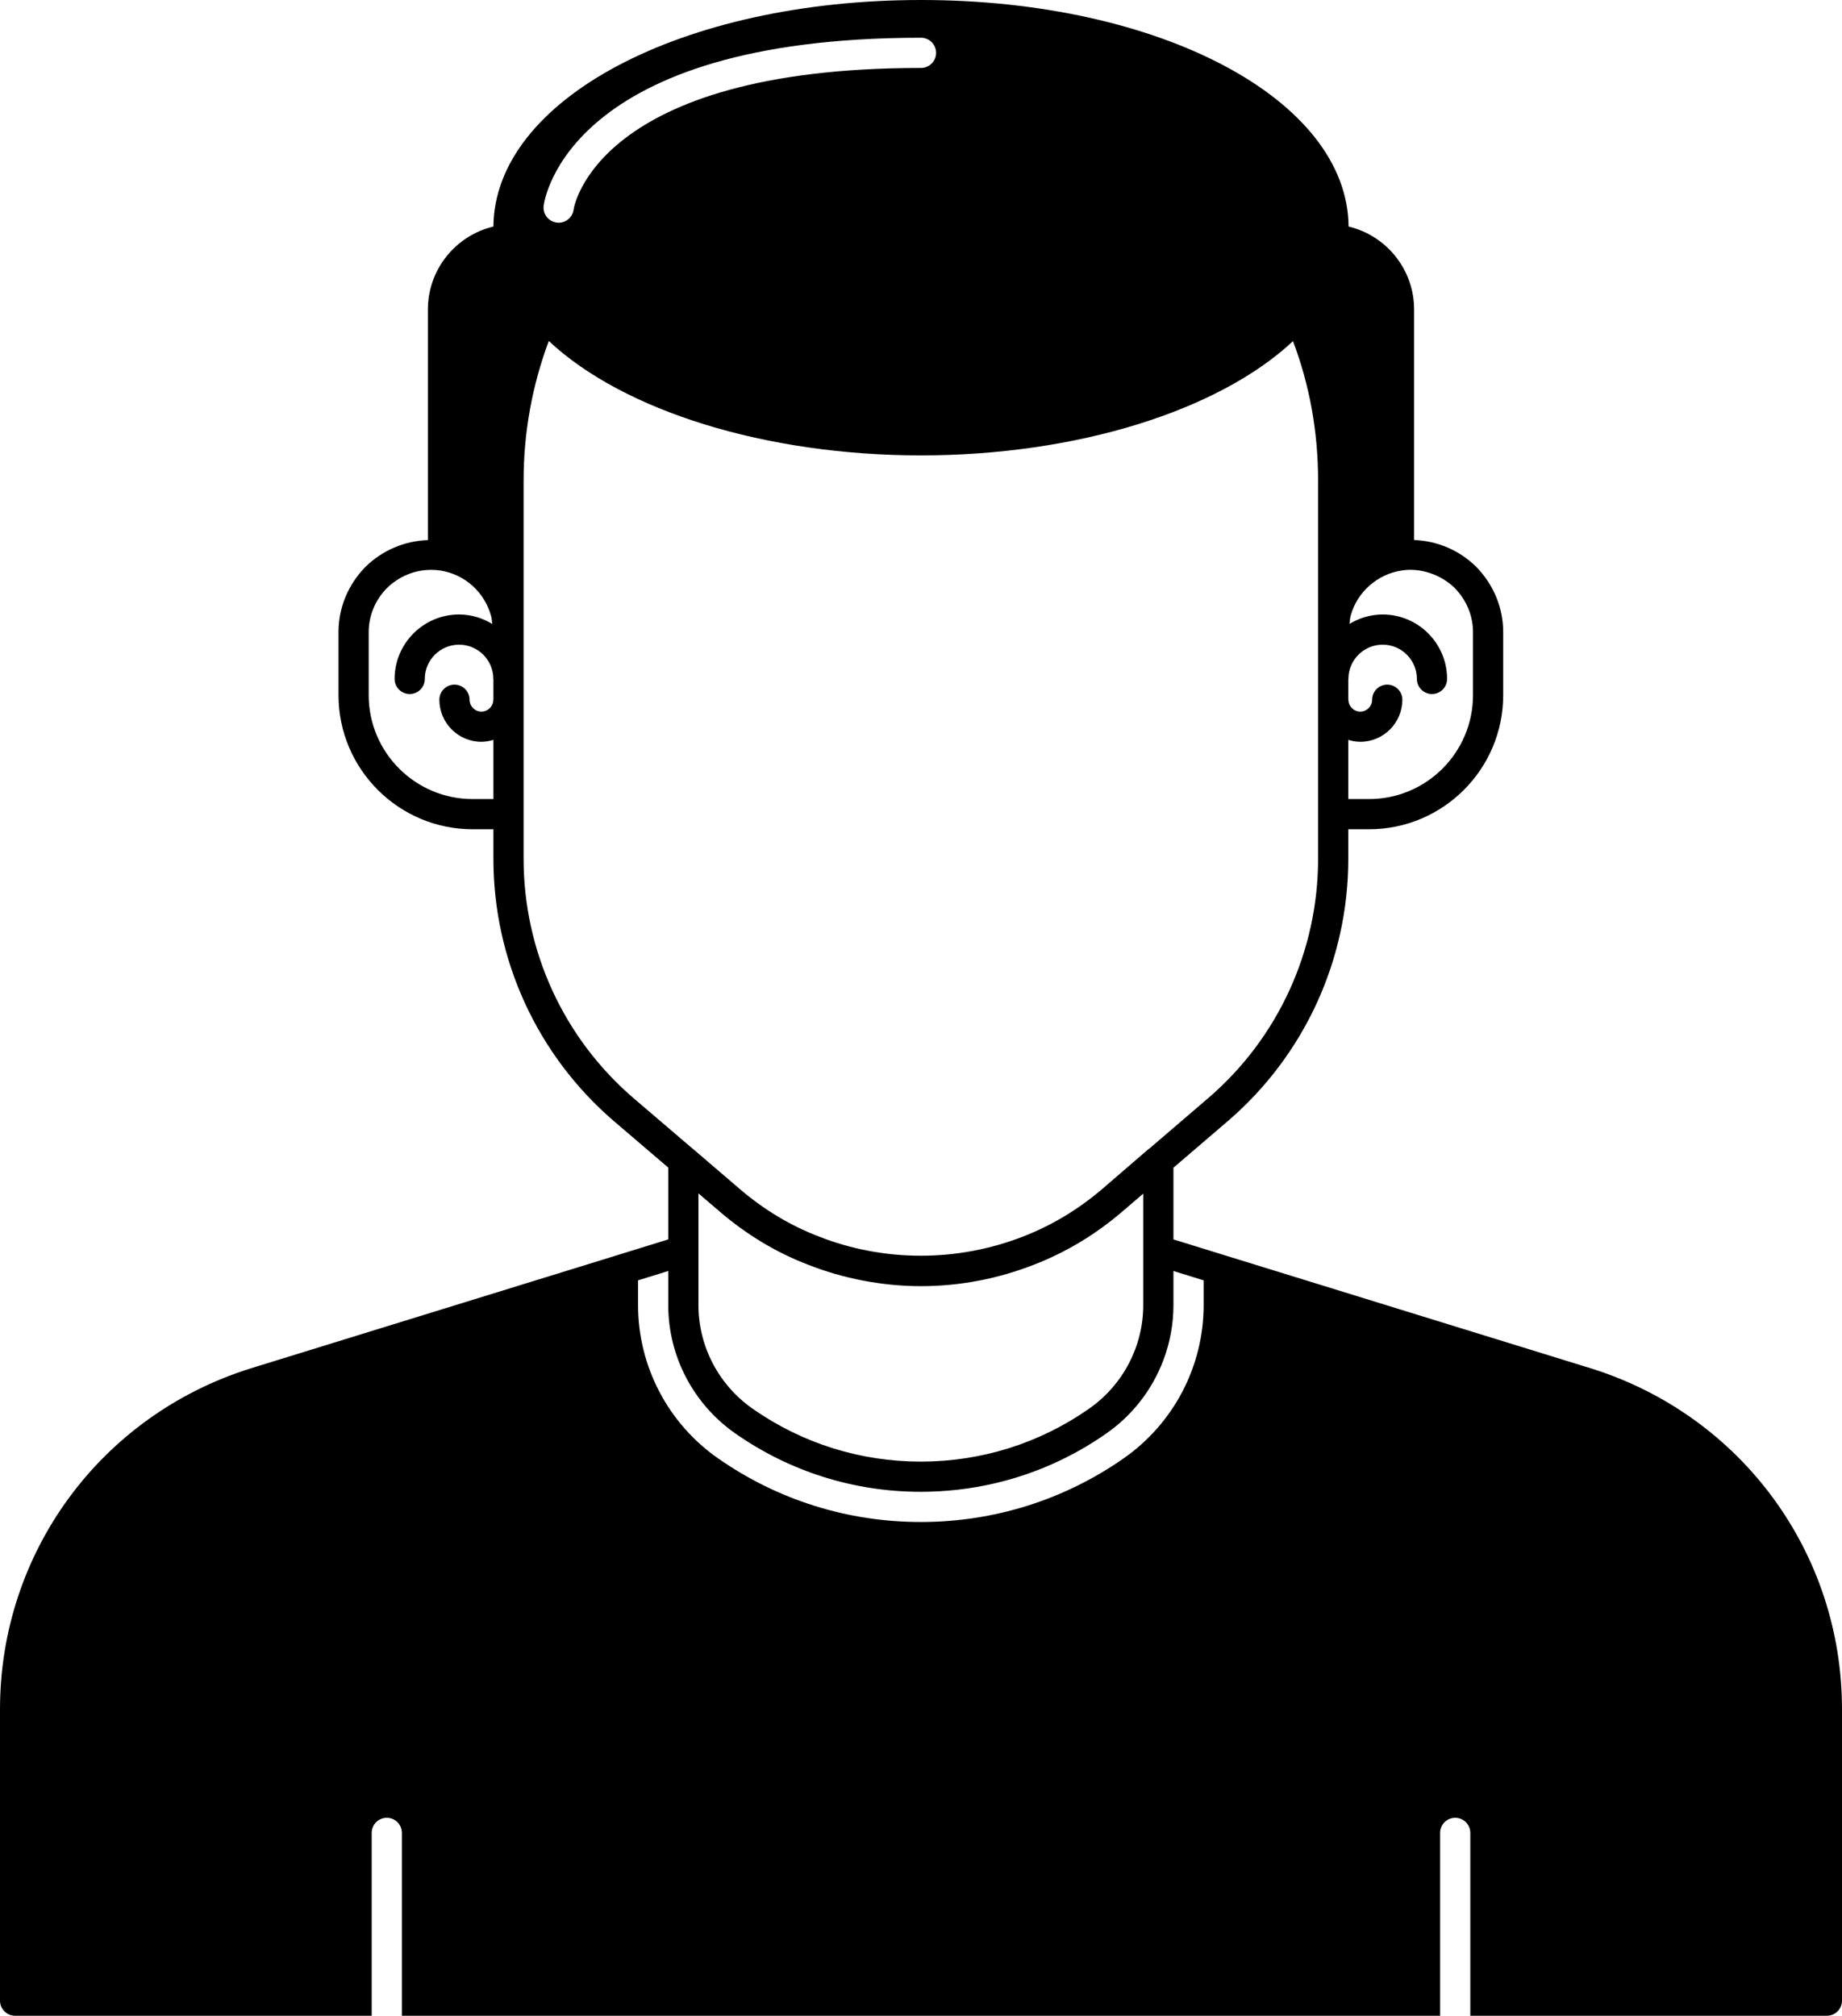 <?xml version="1.0" encoding="UTF-8"?>
<svg width="61px" height="66.75px" viewBox="0 0 61 66.75" version="1.1" xmlns="http://www.w3.org/2000/svg" xmlns:xlink="http://www.w3.org/1999/xlink">
    <title>Shape</title>
    <g id="Page-1" stroke="none" stroke-width="1" fill="none" fill-rule="evenodd">
        <path d="M52.717,45.322 L40.508,41.552 C40.508,41.552 40.508,41.552 40.508,41.552 L38.86,41.042 L38.86,38.668 L40.666,37.12 C43.198,34.943 44.65,31.779 44.65,28.44 L44.65,27.46 L45.34,27.46 C47.788,27.46 49.78,25.468 49.78,23.02 L49.78,20.93 C49.78,20.125 49.463,19.358 48.88,18.763 C48.321,18.216 47.596,17.912 46.83,17.882 L46.83,10.25 C46.83,8.923 45.91,7.799 44.66,7.502 C44.624,3.292 38.417,0 30.5,0 C22.583,0 16.376,3.292 16.34,7.502 C15.09,7.799 14.17,8.923 14.17,10.25 L14.17,17.885 C13.404,17.912 12.671,18.214 12.103,18.771 C11.527,19.358 11.21,20.125 11.21,20.93 L11.21,23.02 C11.21,25.468 13.202,27.46 15.65,27.46 L16.34,27.46 L16.34,28.44 C16.34,31.779 17.792,34.943 20.325,37.121 L22.13,38.664 L22.13,41.042 L20.482,41.552 C20.482,41.552 20.482,41.552 20.482,41.552 L8.269,45.323 C3.323,46.888 0,51.42 0,56.6 L0,66.25 C0,66.526 0.224,66.75 0.5,66.75 L12.309,66.75 L12.309,60.695 C12.309,60.419 12.533,60.195 12.809,60.195 C13.085,60.195 13.309,60.419 13.309,60.695 L13.309,66.75 L47.691,66.75 L47.691,60.695 C47.691,60.419 47.915,60.195 48.191,60.195 C48.467,60.195 48.691,60.419 48.691,60.695 L48.691,66.75 L60.5,66.75 C60.776,66.75 61,66.526 61,66.25 L61,56.6 C61,51.418 57.673,46.887 52.717,45.322 Z M44.65,24.5 C44.777,24.538 44.908,24.564 45.047,24.564 C45.815,24.564 46.44,23.939 46.44,23.171 C46.44,22.895 46.217,22.671 45.94,22.671 C45.664,22.671 45.44,22.895 45.44,23.171 C45.44,23.388 45.264,23.564 45.047,23.564 C44.831,23.564 44.654,23.388 44.654,23.171 C44.654,23.164 44.65,23.158 44.65,23.151 L44.65,22.501 C44.65,22.495 44.654,22.489 44.654,22.482 C44.654,21.856 45.163,21.348 45.788,21.348 C46.414,21.348 46.922,21.856 46.922,22.482 C46.922,22.758 47.146,22.982 47.422,22.982 C47.699,22.982 47.922,22.758 47.922,22.482 C47.922,21.305 46.965,20.348 45.788,20.348 C45.385,20.348 45.012,20.466 44.69,20.661 C44.704,20.568 44.703,20.473 44.732,20.38 C44.941,19.61 45.613,19.013 46.412,18.893 C47.015,18.792 47.707,19.015 48.173,19.47 C48.564,19.87 48.78,20.389 48.78,20.93 L48.78,23.02 C48.78,24.917 47.237,26.46 45.34,26.46 L44.65,26.46 L44.65,24.5 L44.65,24.5 Z M16.34,23.156 C16.34,23.161 16.337,23.166 16.337,23.171 C16.337,23.388 16.16,23.564 15.943,23.564 C15.727,23.564 15.55,23.388 15.55,23.171 C15.55,22.895 15.327,22.671 15.05,22.671 C14.774,22.671 14.55,22.895 14.55,23.171 C14.55,23.939 15.175,24.564 15.943,24.564 C16.082,24.564 16.213,24.538 16.34,24.5 L16.34,26.46 L15.65,26.46 C13.753,26.46 12.21,24.917 12.21,23.02 L12.21,20.93 C12.21,20.389 12.426,19.87 12.81,19.478 C13.21,19.086 13.732,18.87 14.28,18.87 C14.385,18.87 14.489,18.878 14.591,18.894 C15.393,19.022 16.047,19.606 16.264,20.401 C16.289,20.48 16.288,20.575 16.301,20.662 C15.979,20.466 15.606,20.348 15.203,20.348 C14.026,20.348 13.068,21.305 13.068,22.482 C13.068,22.758 13.292,22.982 13.568,22.982 C13.845,22.982 14.068,22.758 14.068,22.482 C14.068,21.856 14.577,21.348 15.203,21.348 C15.828,21.348 16.337,21.856 16.337,22.482 C16.337,22.487 16.34,22.491 16.34,22.496 L16.34,23.156 L16.34,23.156 Z M30.5,1.25 C30.776,1.25 31,1.474 31,1.75 C31,2.026 30.776,2.25 30.5,2.25 C19.711,2.25 19.002,6.891 18.996,6.938 C18.964,7.19 18.749,7.375 18.5,7.375 C18.48,7.375 18.459,7.374 18.437,7.371 C18.164,7.336 17.969,7.086 18.004,6.812 C18.033,6.585 18.838,1.25 30.5,1.25 Z M20.976,36.361 C18.665,34.375 17.34,31.488 17.34,28.44 L17.34,26.96 L17.34,20.93 L17.34,20.25 L17.34,15.91 C17.34,14.326 17.62,12.775 18.174,11.292 C20.651,13.612 25.365,15.08 30.5,15.08 C35.629,15.08 40.34,13.614 42.819,11.297 C43.371,12.757 43.65,14.305 43.65,15.91 L43.65,20.25 L43.65,20.93 L43.65,26.96 L43.65,28.44 C43.65,31.488 42.325,34.375 40.015,36.36 L38.052,38.043 C38.047,38.048 38.039,38.047 38.033,38.052 L36.505,39.37 C35.714,40.047 34.834,40.577 33.888,40.944 C31.704,41.799 29.262,41.792 27.109,40.943 C26.173,40.584 25.293,40.055 24.495,39.37 L22.955,38.05 C22.953,38.048 22.95,38.049 22.948,38.047 L20.976,36.361 Z M37.86,39.526 L37.86,41.41 L37.86,43.22 C37.86,44.582 37.188,45.865 36.063,46.65 C34.426,47.795 32.498,48.4 30.49,48.4 C28.488,48.4 26.564,47.795 24.926,46.65 C23.801,45.865 23.13,44.583 23.13,43.22 L23.13,41.41 L23.13,39.519 L23.845,40.13 C24.73,40.888 25.708,41.476 26.747,41.875 C27.931,42.343 29.229,42.59 30.5,42.59 C31.778,42.59 33.041,42.35 34.251,41.876 C35.302,41.468 36.279,40.881 37.157,40.128 L37.86,39.526 Z M39.86,43.22 C39.86,45.238 38.871,47.133 37.213,48.291 C35.239,49.67 32.914,50.4 30.49,50.4 C28.072,50.4 25.75,49.67 23.776,48.29 C22.119,47.133 21.13,45.237 21.13,43.22 L21.13,42.398 L22.13,42.088 L22.13,43.22 C22.13,44.909 22.961,46.498 24.354,47.47 C26.16,48.732 28.282,49.4 30.49,49.4 C31.32,49.4 32.138,49.306 32.931,49.122 C34.253,48.816 35.507,48.259 36.636,47.47 C37.507,46.862 38.158,46.014 38.523,45.05 C38.743,44.472 38.86,43.853 38.86,43.22 L38.86,42.088 L39.86,42.398 L39.86,43.22 L39.86,43.22 Z" id="Shape" fill="#000000" fill-rule="nonzero"></path>
    </g>
</svg>